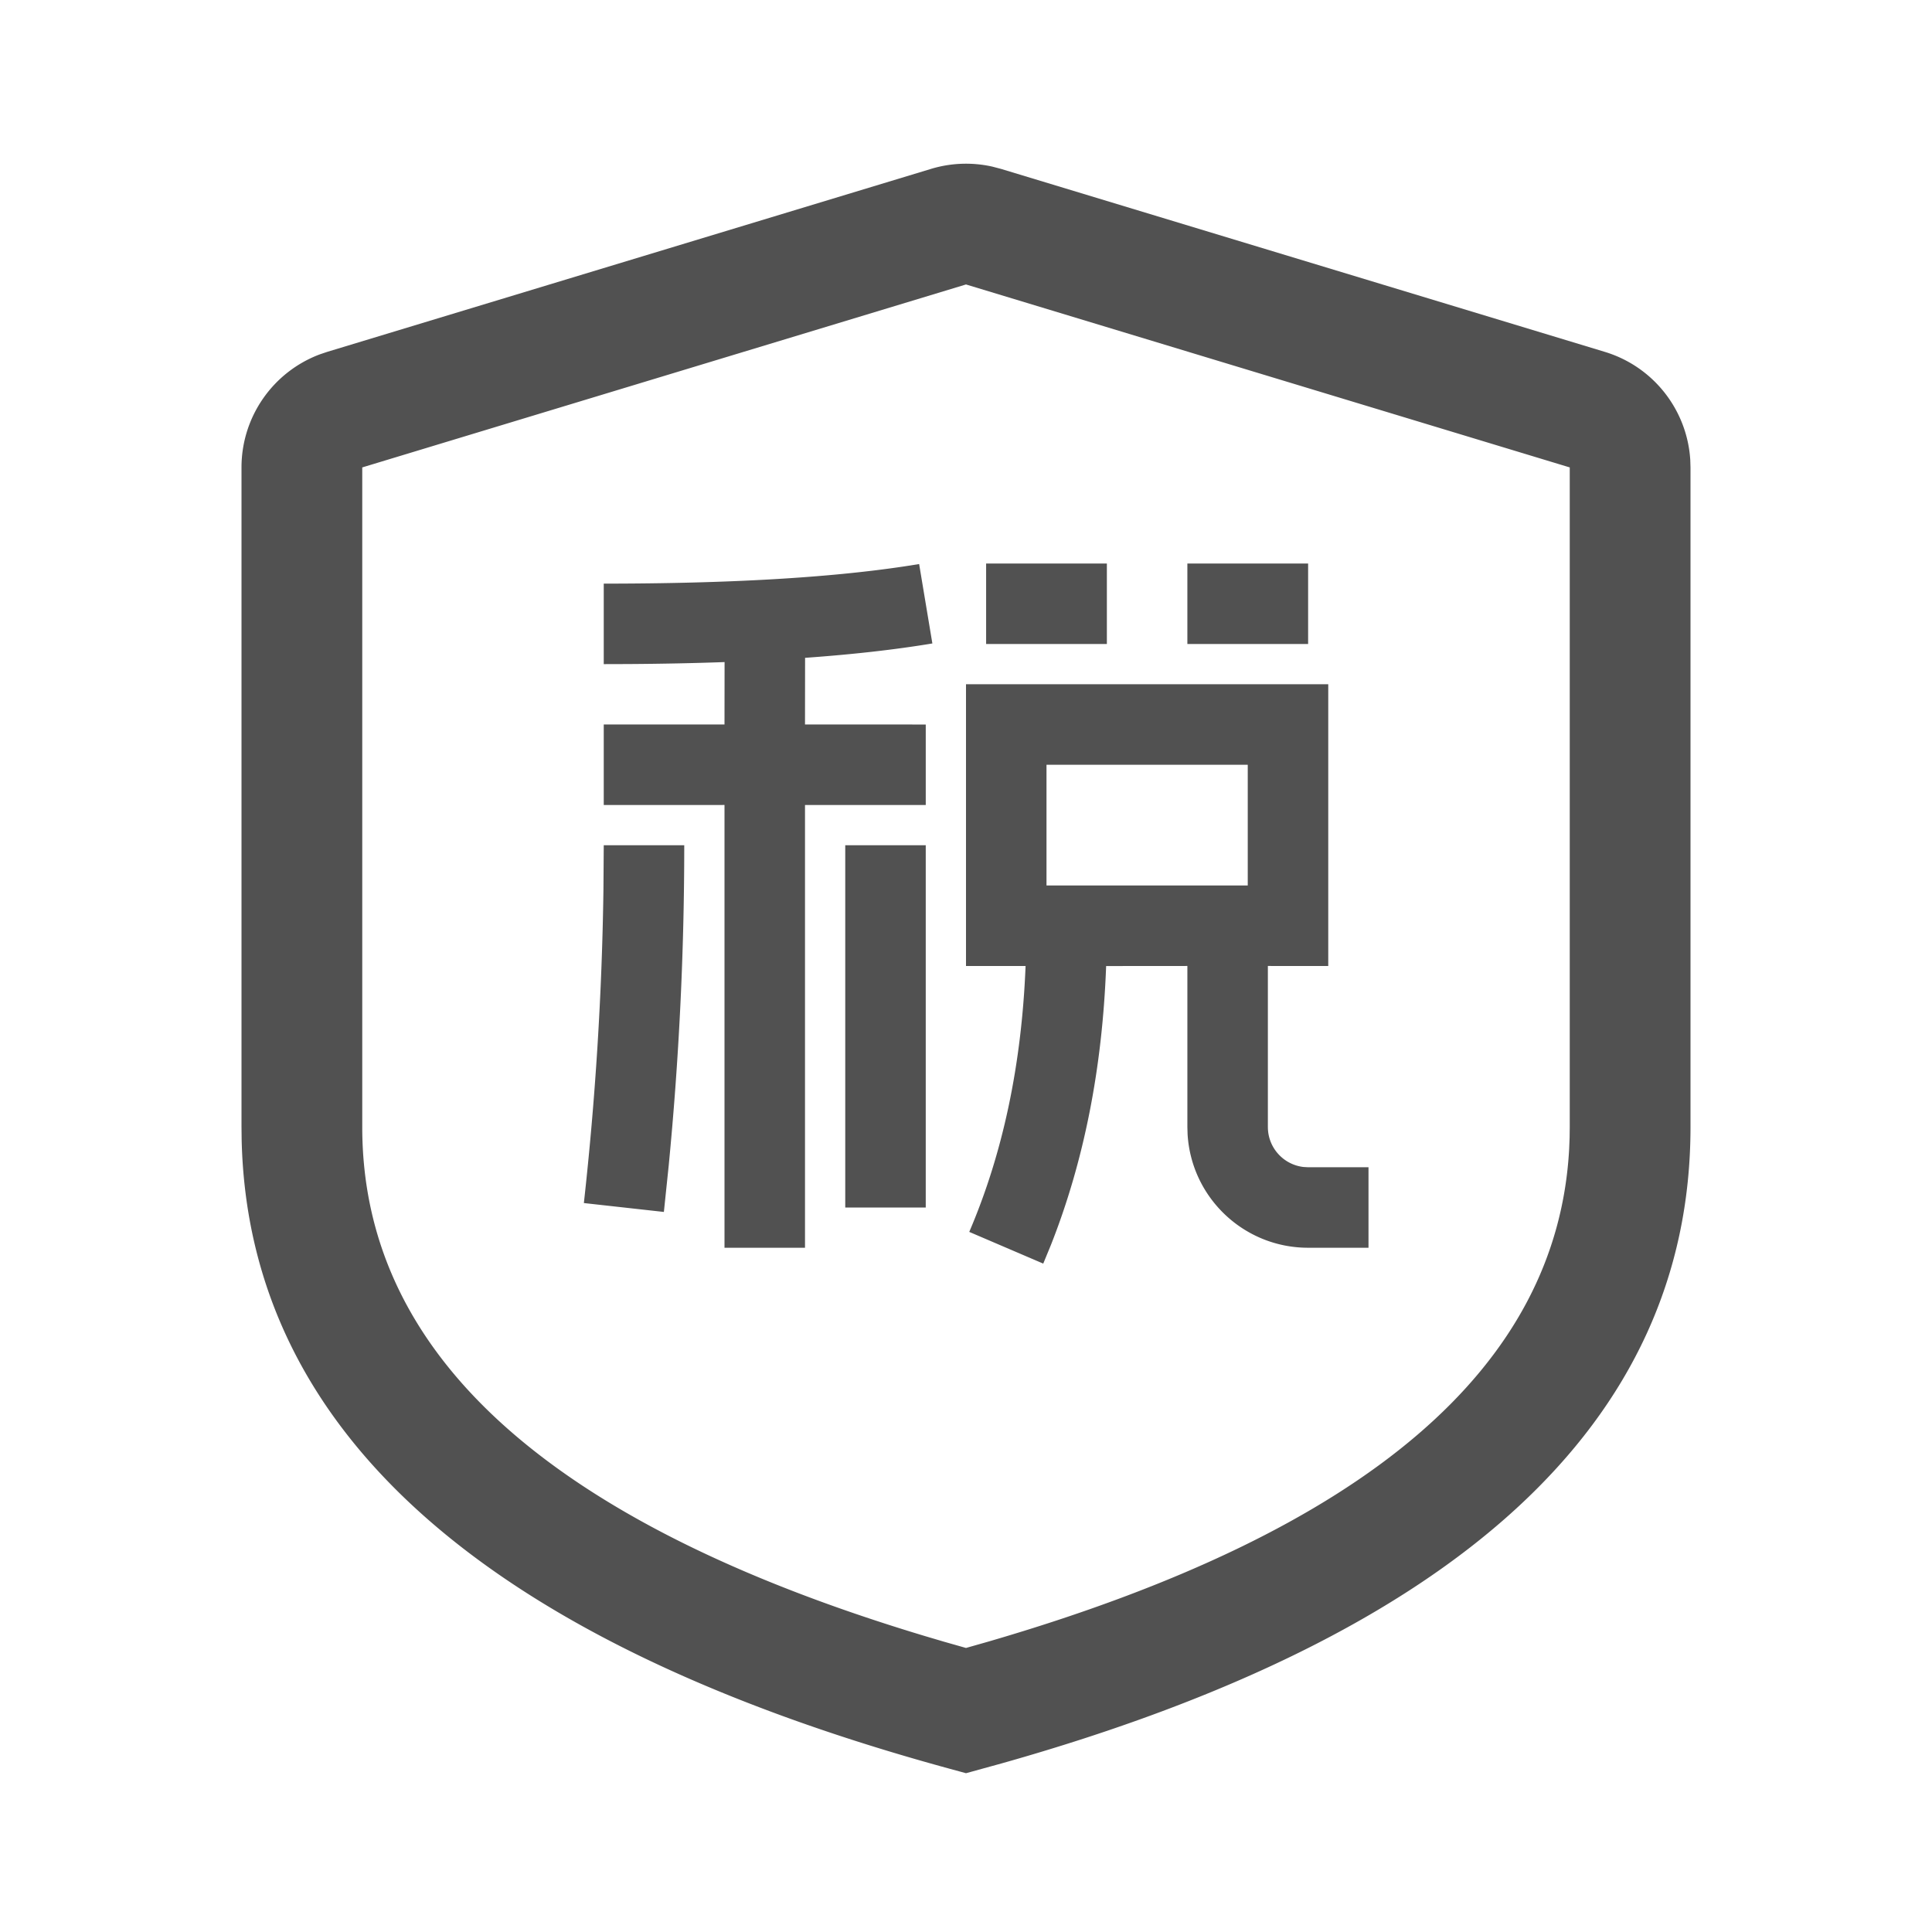 <svg t="1673341196166" class="icon" viewBox="0 0 1024 1024" version="1.1" xmlns="http://www.w3.org/2000/svg" p-id="32242" width="200" height="200"><path d="M493.44 89.52a64 64 0 0 1 32.547-1.203l4.573 1.204 320 96.97c25.7 7.787 43.663 30.72 45.316 57.245l0.124 4.004v349.593c0 157.585-125.002 269.655-365.215 337.333L512 939.836l-8.42-2.297c-243.503-66.41-371.934-177.195-375.503-333.48l-0.077-6.726V247.74c0-26.854 16.738-50.696 41.644-59.97l3.796-1.28 320-96.97zM512 150.77l-320 96.97v349.593c0 118.857 96.503 209.149 298.375 269.857l9.85 2.914L512 873.451l11.775-3.347C725.683 811.33 825.51 723.92 831.693 608.84l0.232-5.777 0.075-5.729V247.74l-320-96.97z m192 211.897V512l-32-0.014v85.347c0 10.94 8.236 19.958 18.845 21.19l2.488 0.144h32v42.666h-32c-34.084 0-61.944-26.643-63.891-60.24l-0.109-3.76v-85.347l-43.057 0.036c-2.005 54.142-11.73 103.428-29.244 147.777l-4.09 9.938-39.217-16.807c17.77-41.465 27.75-88.41 29.854-140.932L512 512V362.667h192z m-216.84-63.71l7.014 42.086c-19.682 3.28-42.165 5.819-67.466 7.622l-0.041 35.321 64 0.014v42.667l-64-0.014v234.68H384v-234.68l-64 0.014V384l64-0.014 0.042-33.07c-16.22 0.589-33.369 0.937-51.45 1.046L320 352v-42.667c65.914 0 119.209-3.088 159.715-9.196l7.444-1.18zM362.666 448c0 56.69-2.756 113.378-8.267 170.063l-2.53 24.293-42.406-4.712c6.146-55.316 9.603-110.629 10.371-165.94L320 448h42.667z m128 0v192H448V448h42.667z m170.666-42.667H554.667v64h106.666v-64z m-74.666-106.666v42.666h-64v-42.666h64z m106.666 0v42.666h-64v-42.666h64z" fill="#515151" p-id="32243"></path></svg>